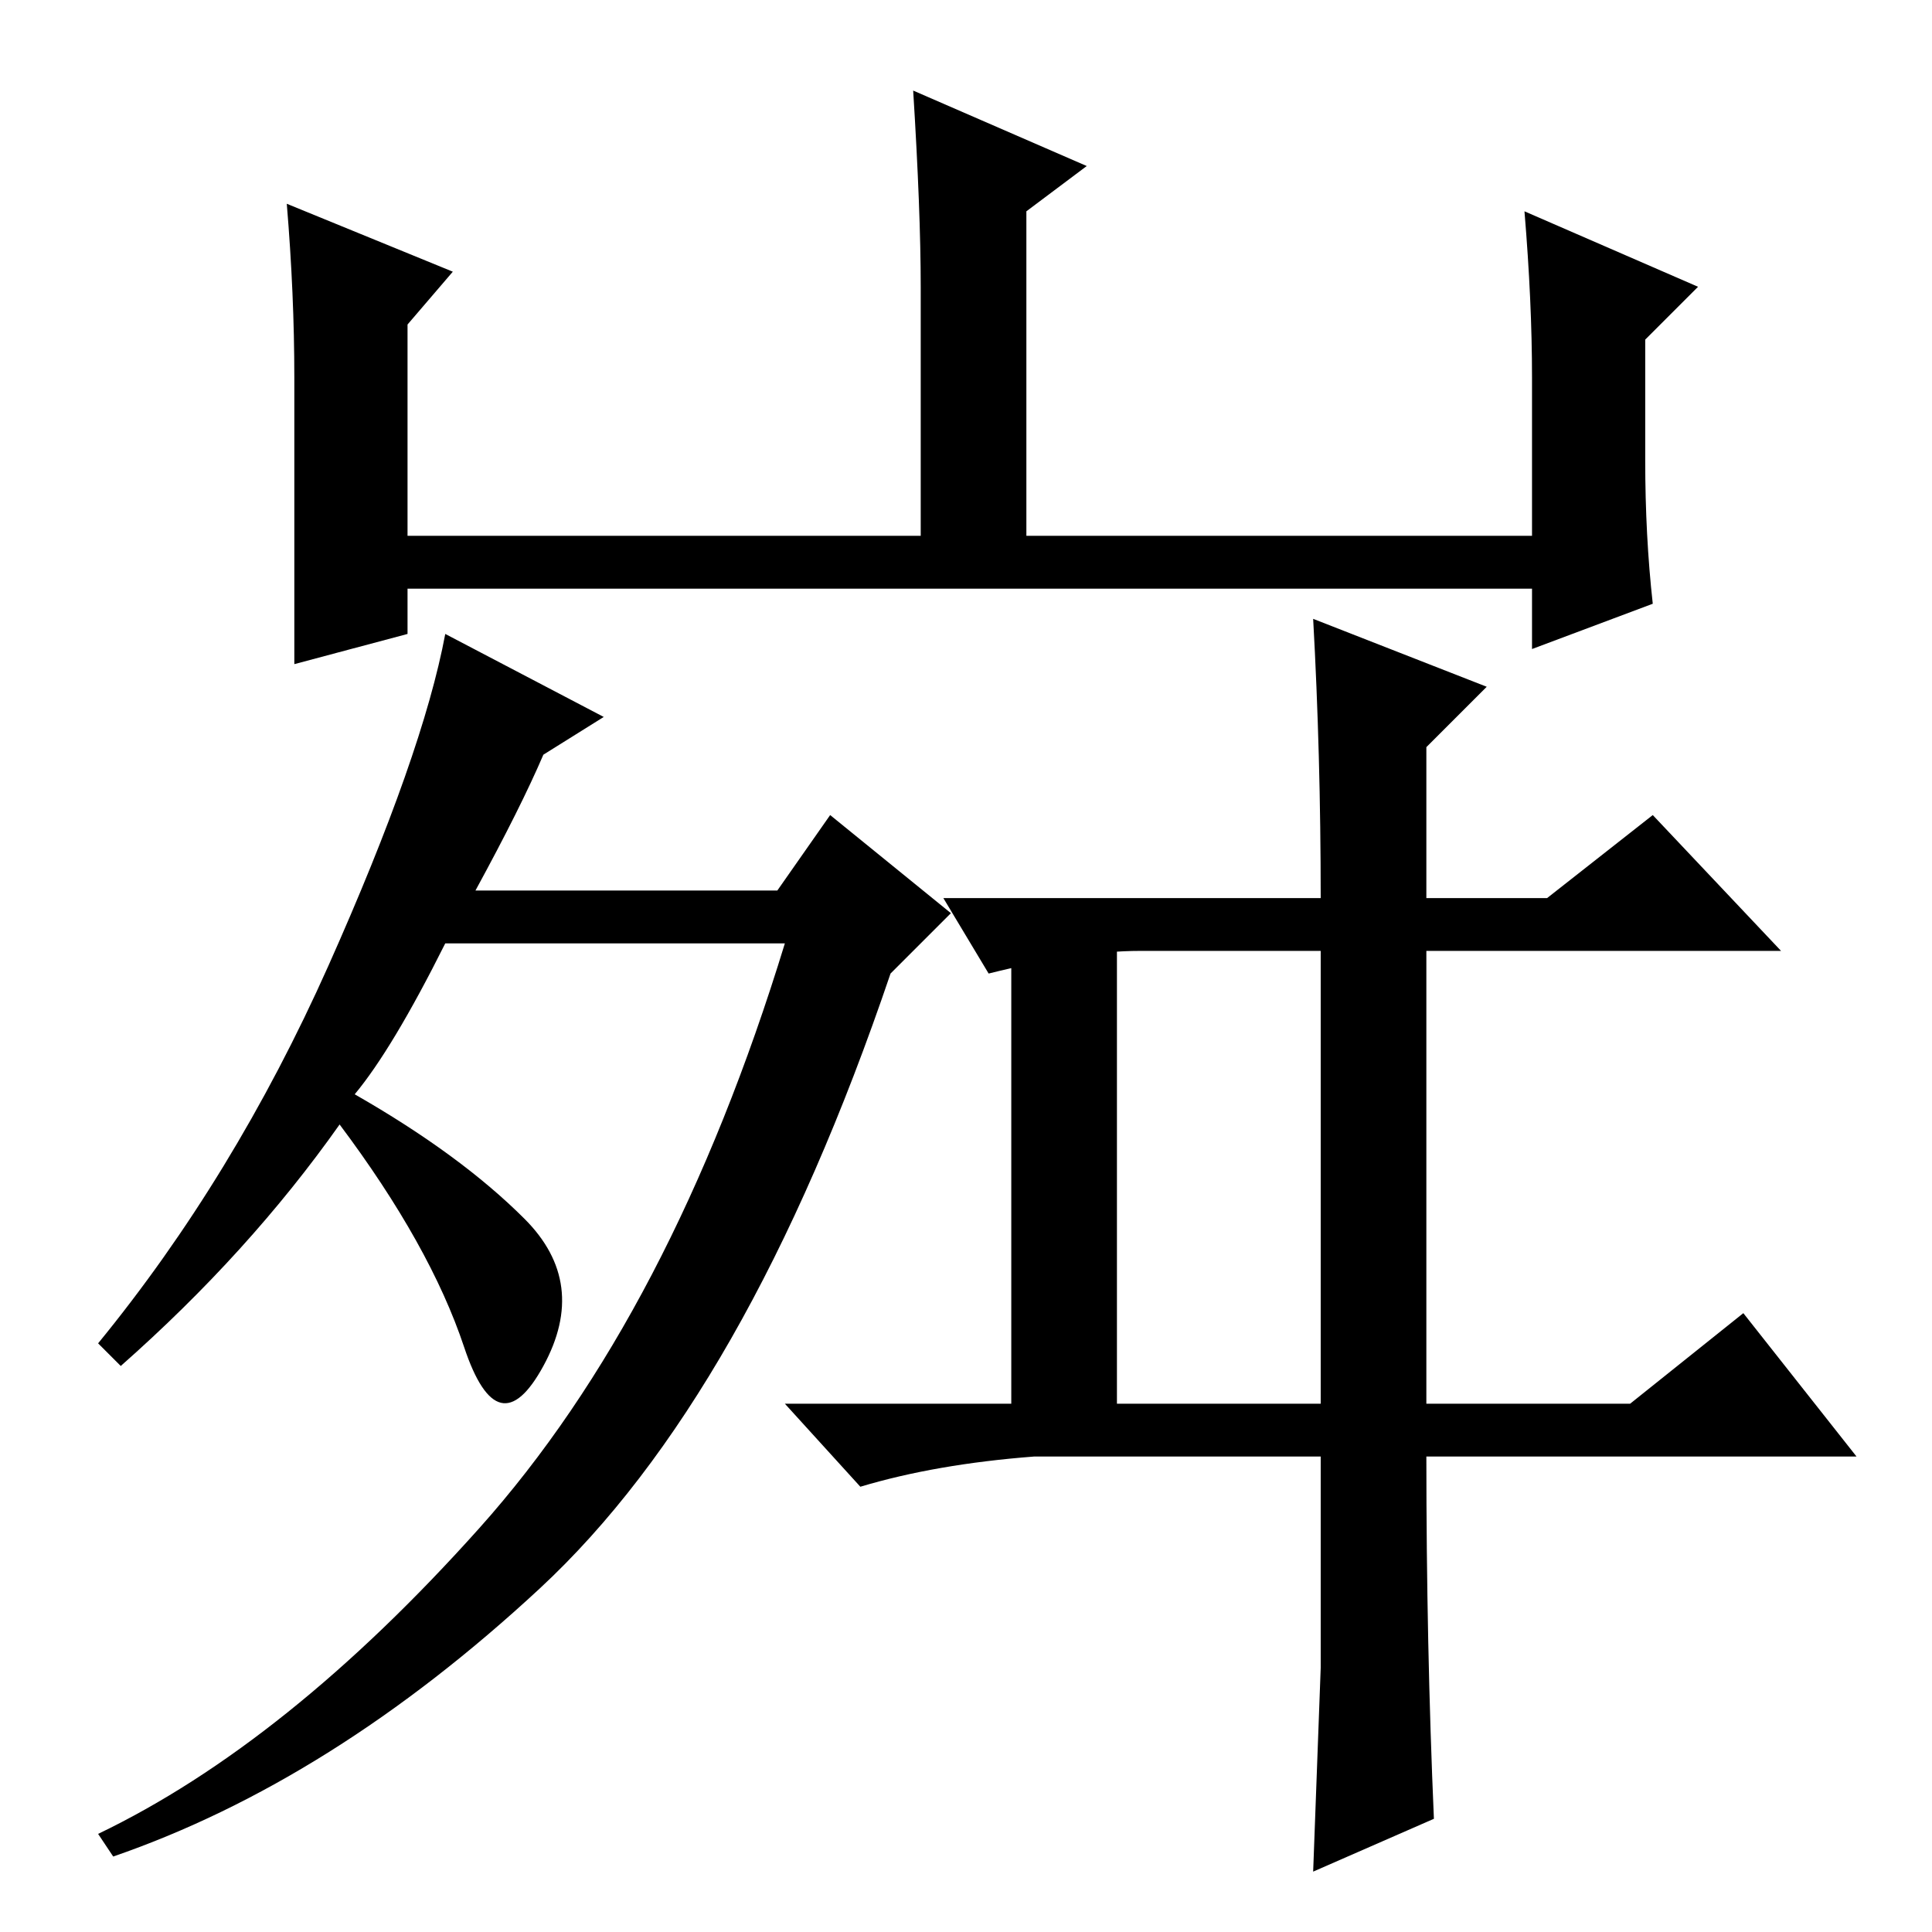 <?xml version="1.0" standalone="no"?>
<!DOCTYPE svg PUBLIC "-//W3C//DTD SVG 1.1//EN" "http://www.w3.org/Graphics/SVG/1.1/DTD/svg11.dtd" >
<svg xmlns="http://www.w3.org/2000/svg" xmlns:xlink="http://www.w3.org/1999/xlink" version="1.1" viewBox="0 -36 256 256">
  <g transform="matrix(1 0 0 -1 0 220)">
   <path fill="currentColor"
d="M38 229l22 -9l-6 -7v-28h68v33q0 10 -1 26l23 -10l-8 -6v-43h67v21q0 10 -1 22l23 -10l-7 -7v-16q0 -10 1 -19l-16 -6v8h-149v-6l-15 -4v12v26q0 11 -1 23zM63 138h40l7 10l16 -13l-8 -8q-19 -56 -46.5 -81.5t-56.5 -35.5l-2 3q25 12 50.5 40.5t40.5 77.5h-45
q-7 -14 -12 -20q14 -8 22.5 -16.5t2.5 -19.5t-10.5 2.5t-16.5 29.5q-12 -17 -29 -32l-3 3q18 22 30.5 50t15.5 44l21 -11l-8 -5q-3 -7 -9 -18zM174 174l23 -9l-8 -8v-20h16l14 11l17 -18h-47v-60h27l15 12l15 -19h-57q0 -25 1 -48l-16 -7l1 27v28h-38q-13 -1 -23 -4l-10 11
h30v62h14v-62h27v60h-24q-8 0 -20 -3l-6 10h50q0 19 -1 37z" />
  </g>

</svg>
